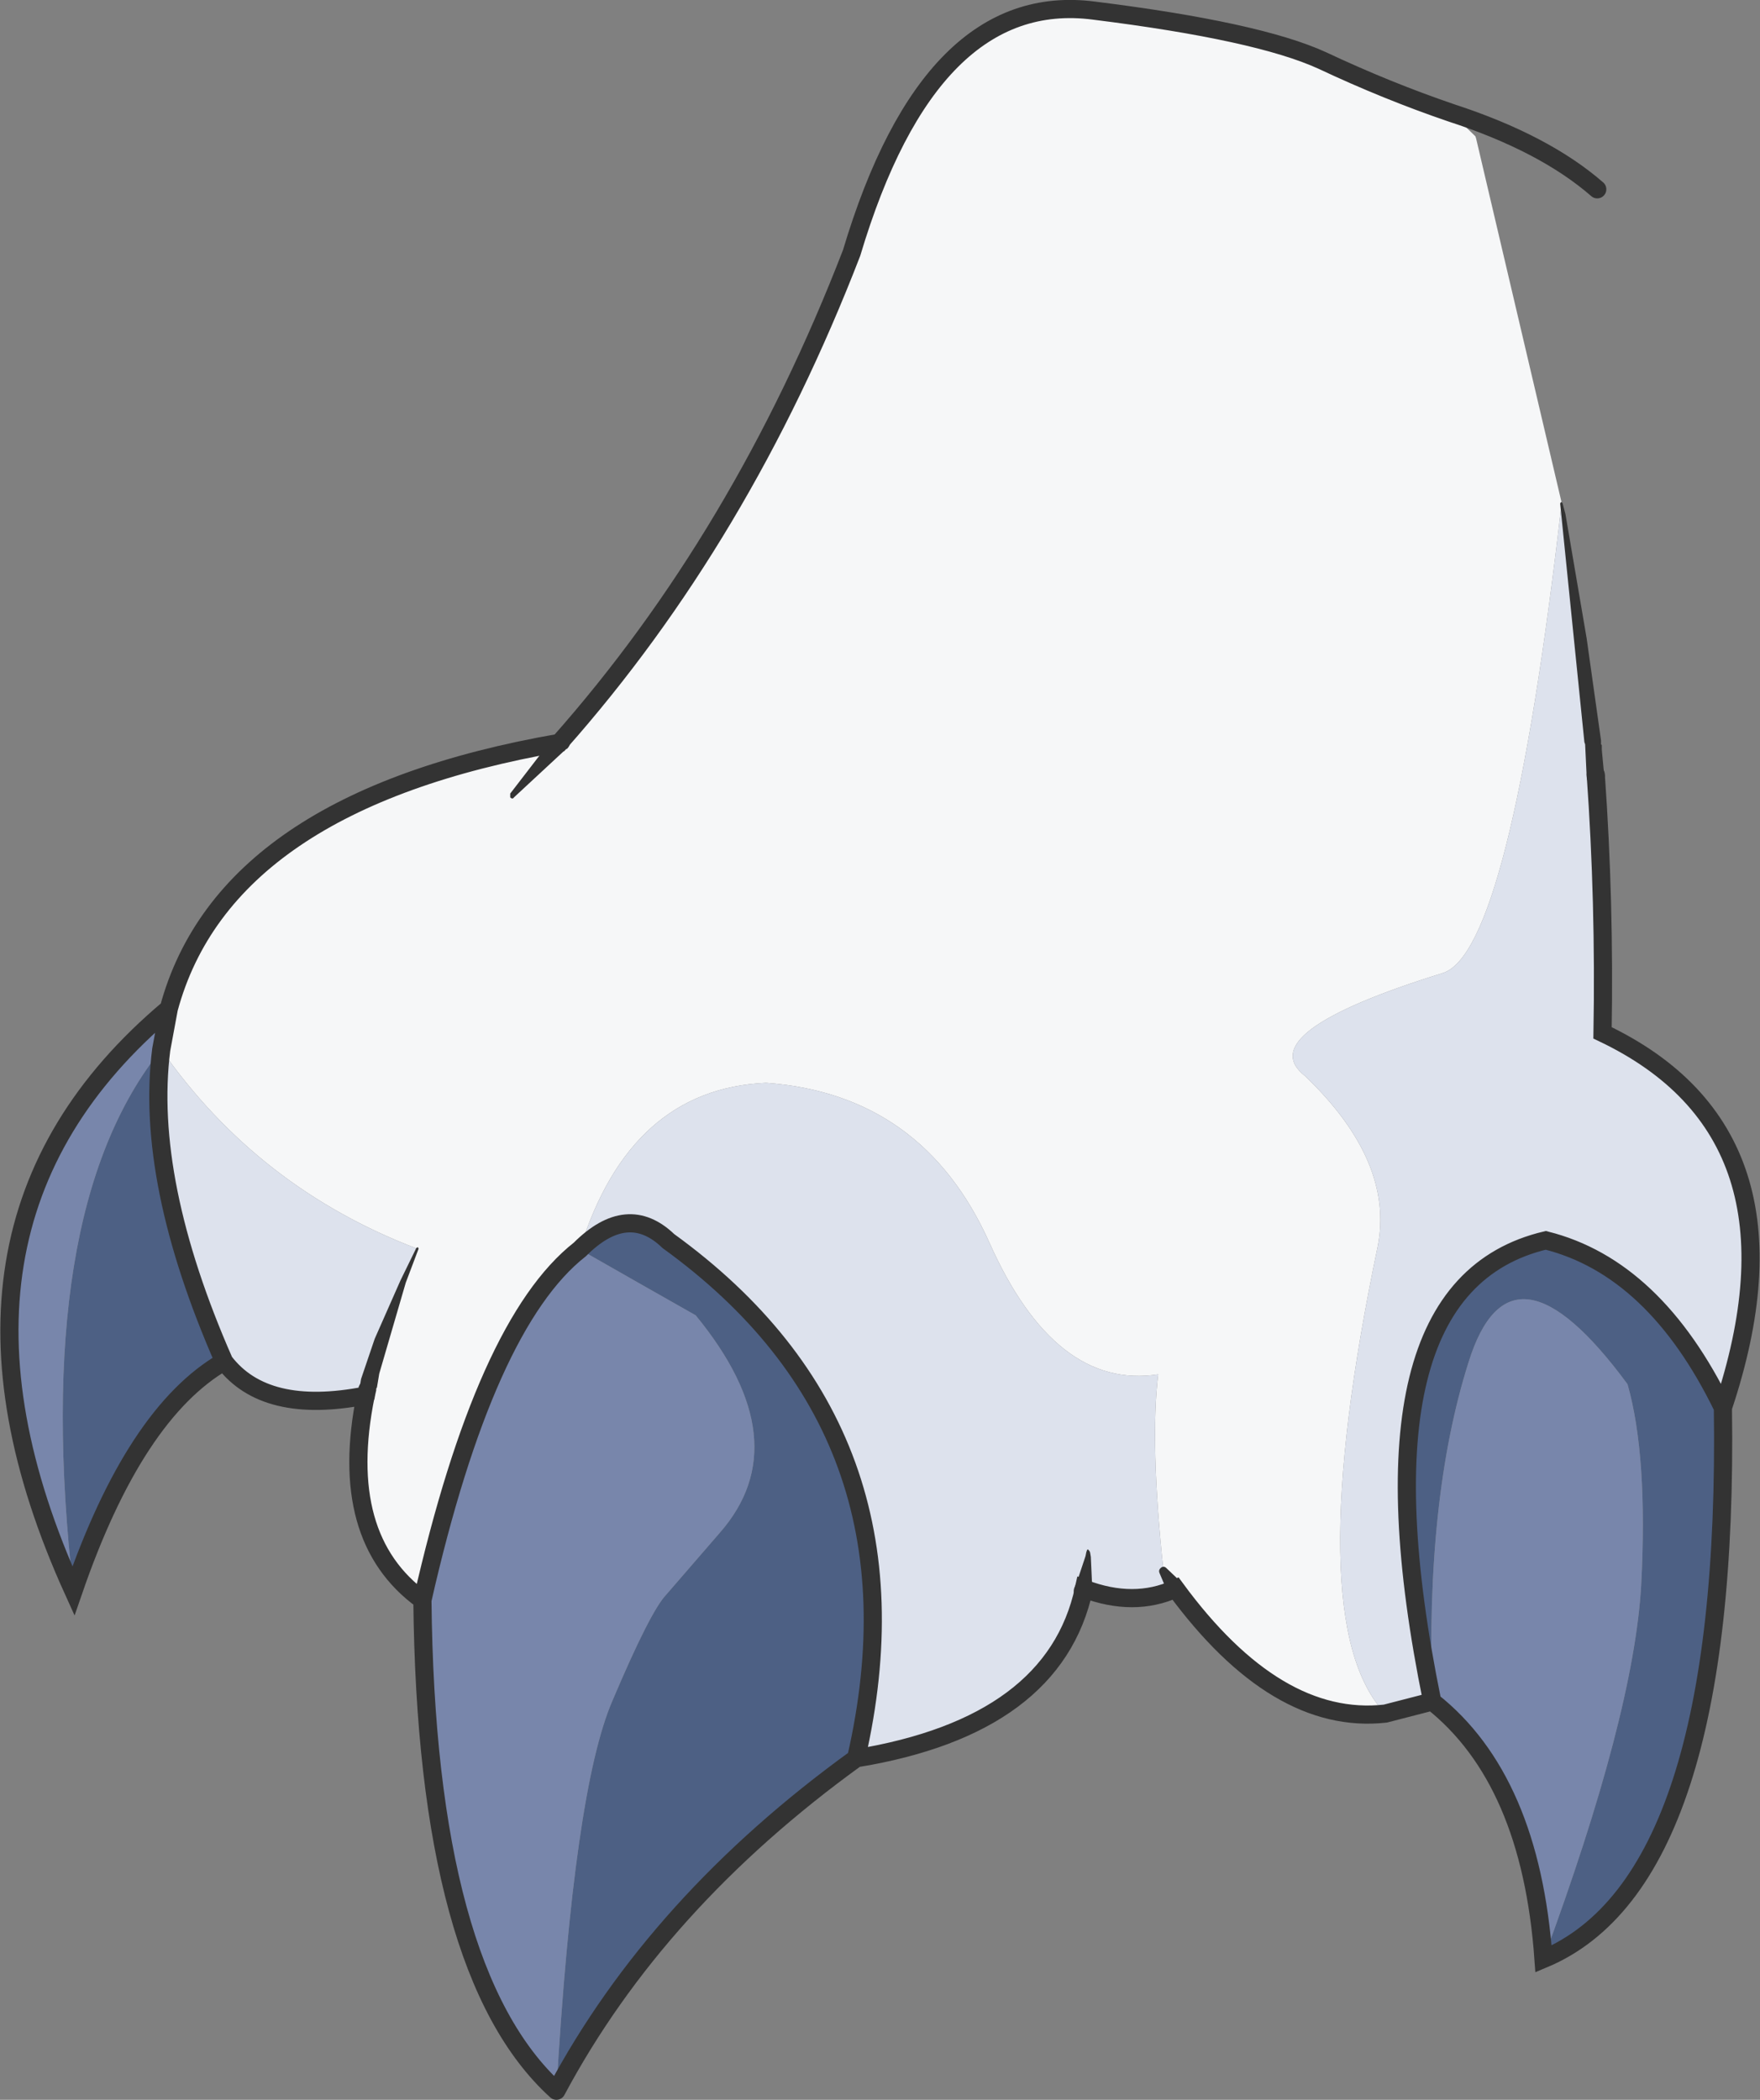 <?xml version="1.0" encoding="UTF-8" standalone="no"?>
<svg xmlns:xlink="http://www.w3.org/1999/xlink" height="138.65px" width="116.25px" xmlns="http://www.w3.org/2000/svg">
  <rect width="100%" height="100%" fill="#808080" stroke="none"/>
  <g transform="matrix(1.0, 0.0, 0.0, 1.0, 58.15, 69.35)">
    <path d="M37.7 -61.9 L39.3 -60.35 39.35 -60.2 45.0 -36.15 Q41.6 -6.5 37.15 -5.1 24.4 -1.15 28.05 1.7 33.95 7.35 32.85 12.95 27.65 37.8 33.35 43.8 26.15 44.6 19.5 35.55 L18.7 34.4 Q17.8 25.9 18.35 21.4 11.55 22.45 7.2 12.7 2.8 2.9 -7.55 2.15 -16.55 2.55 -19.85 13.15 -26.1 18.05 -30.25 36.3 -35.9 32.2 -34.0 22.8 -33.05 18.5 -30.6 13.1 -41.1 9.1 -47.5 -0.05 L-47.0 -2.75 Q-43.3 -16.45 -21.2 -20.3 -9.15 -33.9 -1.9 -52.65 3.3 -70.05 14.1 -68.65 24.95 -67.3 29.2 -65.35 33.45 -63.35 37.7 -61.9" fill="#f6f7f8" fill-rule="evenodd" stroke="none"/>
    <path d="M-47.5 -0.05 Q-41.1 9.1 -30.6 13.1 -33.05 18.5 -34.0 22.8 -40.65 24.1 -43.35 20.55 -48.6 8.6 -47.5 -0.05 M-19.85 13.15 Q-16.55 2.55 -7.55 2.15 2.8 2.9 7.2 12.7 11.55 22.45 18.35 21.4 17.8 25.9 18.7 34.4 L19.5 35.55 Q16.75 36.8 13.45 35.55 11.5 44.6 -1.6 46.75 3.35 25.15 -14.0 12.6 -16.7 10.0 -19.85 13.15 M33.35 43.8 Q27.65 37.8 32.85 12.95 33.95 7.35 28.05 1.7 24.4 -1.15 37.15 -5.1 41.6 -6.5 45.0 -36.15 L46.45 -26.4 47.1 -20.25 47.25 -18.2 Q47.85 -9.8 47.7 -1.15 61.7 5.5 55.65 23.6 51.15 14.35 43.95 12.55 30.85 15.65 36.45 43.0 L33.35 43.8" fill="#dde2ed" fill-rule="evenodd" stroke="none"/>
    <path d="M55.65 23.6 Q56.1 54.85 43.8 60.0 49.75 43.9 50.25 35.35 50.7 26.8 49.35 22.05 41.65 11.6 38.85 20.6 36.0 29.6 36.45 43.0 30.85 15.65 43.95 12.55 51.15 14.35 55.65 23.6 M-21.4 68.7 Q-20.25 48.85 -17.7 42.95 -15.2 37.05 -14.15 35.95 L-10.6 31.85 Q-5.35 25.85 -12.2 17.5 -16.0 15.35 -19.85 13.15 -16.7 10.0 -14.0 12.6 3.35 25.15 -1.6 46.75 -14.75 56.25 -21.4 68.7 M-43.35 20.55 Q-49.25 23.95 -53.3 35.7 -56.15 10.75 -47.5 -0.05 -48.6 8.6 -43.35 20.55" fill="#4d6084" fill-rule="evenodd" stroke="none"/>
    <path d="M-47.0 -2.75 L-47.5 -0.05 Q-56.15 10.75 -53.3 35.7 -64.2 11.7 -47.0 -2.75 M-30.25 36.3 Q-26.1 18.05 -19.85 13.15 -16.0 15.35 -12.2 17.5 -5.35 25.85 -10.6 31.85 L-14.15 35.95 Q-15.2 37.05 -17.7 42.95 -20.25 48.85 -21.4 68.7 -30.0 60.9 -30.25 36.3 M43.8 60.0 Q42.95 48.15 36.45 43.0 36.0 29.6 38.85 20.6 41.65 11.6 49.35 22.05 50.7 26.8 50.25 35.35 49.75 43.9 43.8 60.0" fill="#7886ab" fill-rule="evenodd" stroke="none"/>
    <path d="M37.7 -61.9 Q33.45 -63.35 29.2 -65.35 24.95 -67.3 14.1 -68.65 3.3 -70.05 -1.9 -52.65 -9.15 -33.9 -21.2 -20.3 -43.3 -16.45 -47.0 -2.75 L-47.5 -0.05 Q-48.6 8.6 -43.35 20.55 -49.25 23.95 -53.3 35.7 -64.2 11.7 -47.0 -2.75 M-34.0 22.8 Q-35.9 32.2 -30.25 36.3 -26.1 18.05 -19.85 13.15 -16.7 10.0 -14.0 12.6 3.35 25.15 -1.6 46.75 11.5 44.6 13.45 35.55 16.75 36.8 19.5 35.55 26.15 44.6 33.35 43.8 L36.45 43.0 Q42.95 48.15 43.8 60.0 56.1 54.85 55.65 23.6 51.15 14.35 43.95 12.55 30.85 15.65 36.45 43.0 M47.25 -18.2 Q47.85 -9.8 47.7 -1.15 61.7 5.5 55.65 23.6 M37.7 -61.9 Q43.85 -59.9 47.35 -56.85 M-21.4 68.7 Q-14.75 56.25 -1.6 46.75 M-34.0 22.8 Q-40.65 24.1 -43.35 20.55 M-21.4 68.7 Q-30.0 60.9 -30.25 36.3" fill="none" stroke="#333333" stroke-linecap="round" stroke-linejoin="miter-clip" stroke-miterlimit="3.0" stroke-width="1.2"/>
    <path d="M-33.4 22.9 L-33.4 22.95 Q-33.55 23.5 -34.15 23.4 -34.75 23.2 -34.55 22.65 L-34.45 22.2 -34.35 22.0 -34.3 21.7 -33.4 19.05 -31.7 15.2 -30.65 13.05 -30.55 13.0 -30.5 13.1 -31.35 15.35 -33.1 21.35 -33.25 22.25 -33.3 22.35 -33.3 22.45 -33.4 22.9 M-24.2 -16.7 Q-24.3 -16.55 -24.45 -16.7 L-24.45 -16.95 -21.6 -20.65 -21.55 -20.75 Q-21.15 -21.15 -20.7 -20.75 -20.3 -20.3 -20.7 -19.9 L-20.75 -19.9 -24.2 -16.7 M19.95 35.2 L20.1 35.4 Q20.35 35.9 19.8 36.2 19.2 36.45 19.0 35.85 L18.45 34.55 Q18.35 34.35 18.5 34.2 18.7 34.0 18.9 34.2 L19.95 35.2 M13.65 33.0 L13.7 32.95 13.8 33.05 13.85 33.15 13.9 33.45 14.0 35.65 13.95 35.9 Q13.65 36.45 13.15 36.2 12.6 35.9 12.85 35.4 L13.0 35.05 13.55 33.4 13.6 33.15 13.65 33.0 M44.9 -36.1 L44.95 -36.2 45.05 -36.15 45.25 -35.4 45.6 -33.35 46.65 -27.2 47.6 -20.45 47.6 -20.2 47.65 -20.15 47.65 -19.85 47.8 -18.25 47.85 -18.2 Q47.85 -17.65 47.25 -17.55 46.65 -17.55 46.65 -18.1 L46.55 -20.2 46.5 -20.35 44.9 -36.1" fill="#333333" fill-rule="evenodd" stroke="none"/>
  </g>
</svg>
